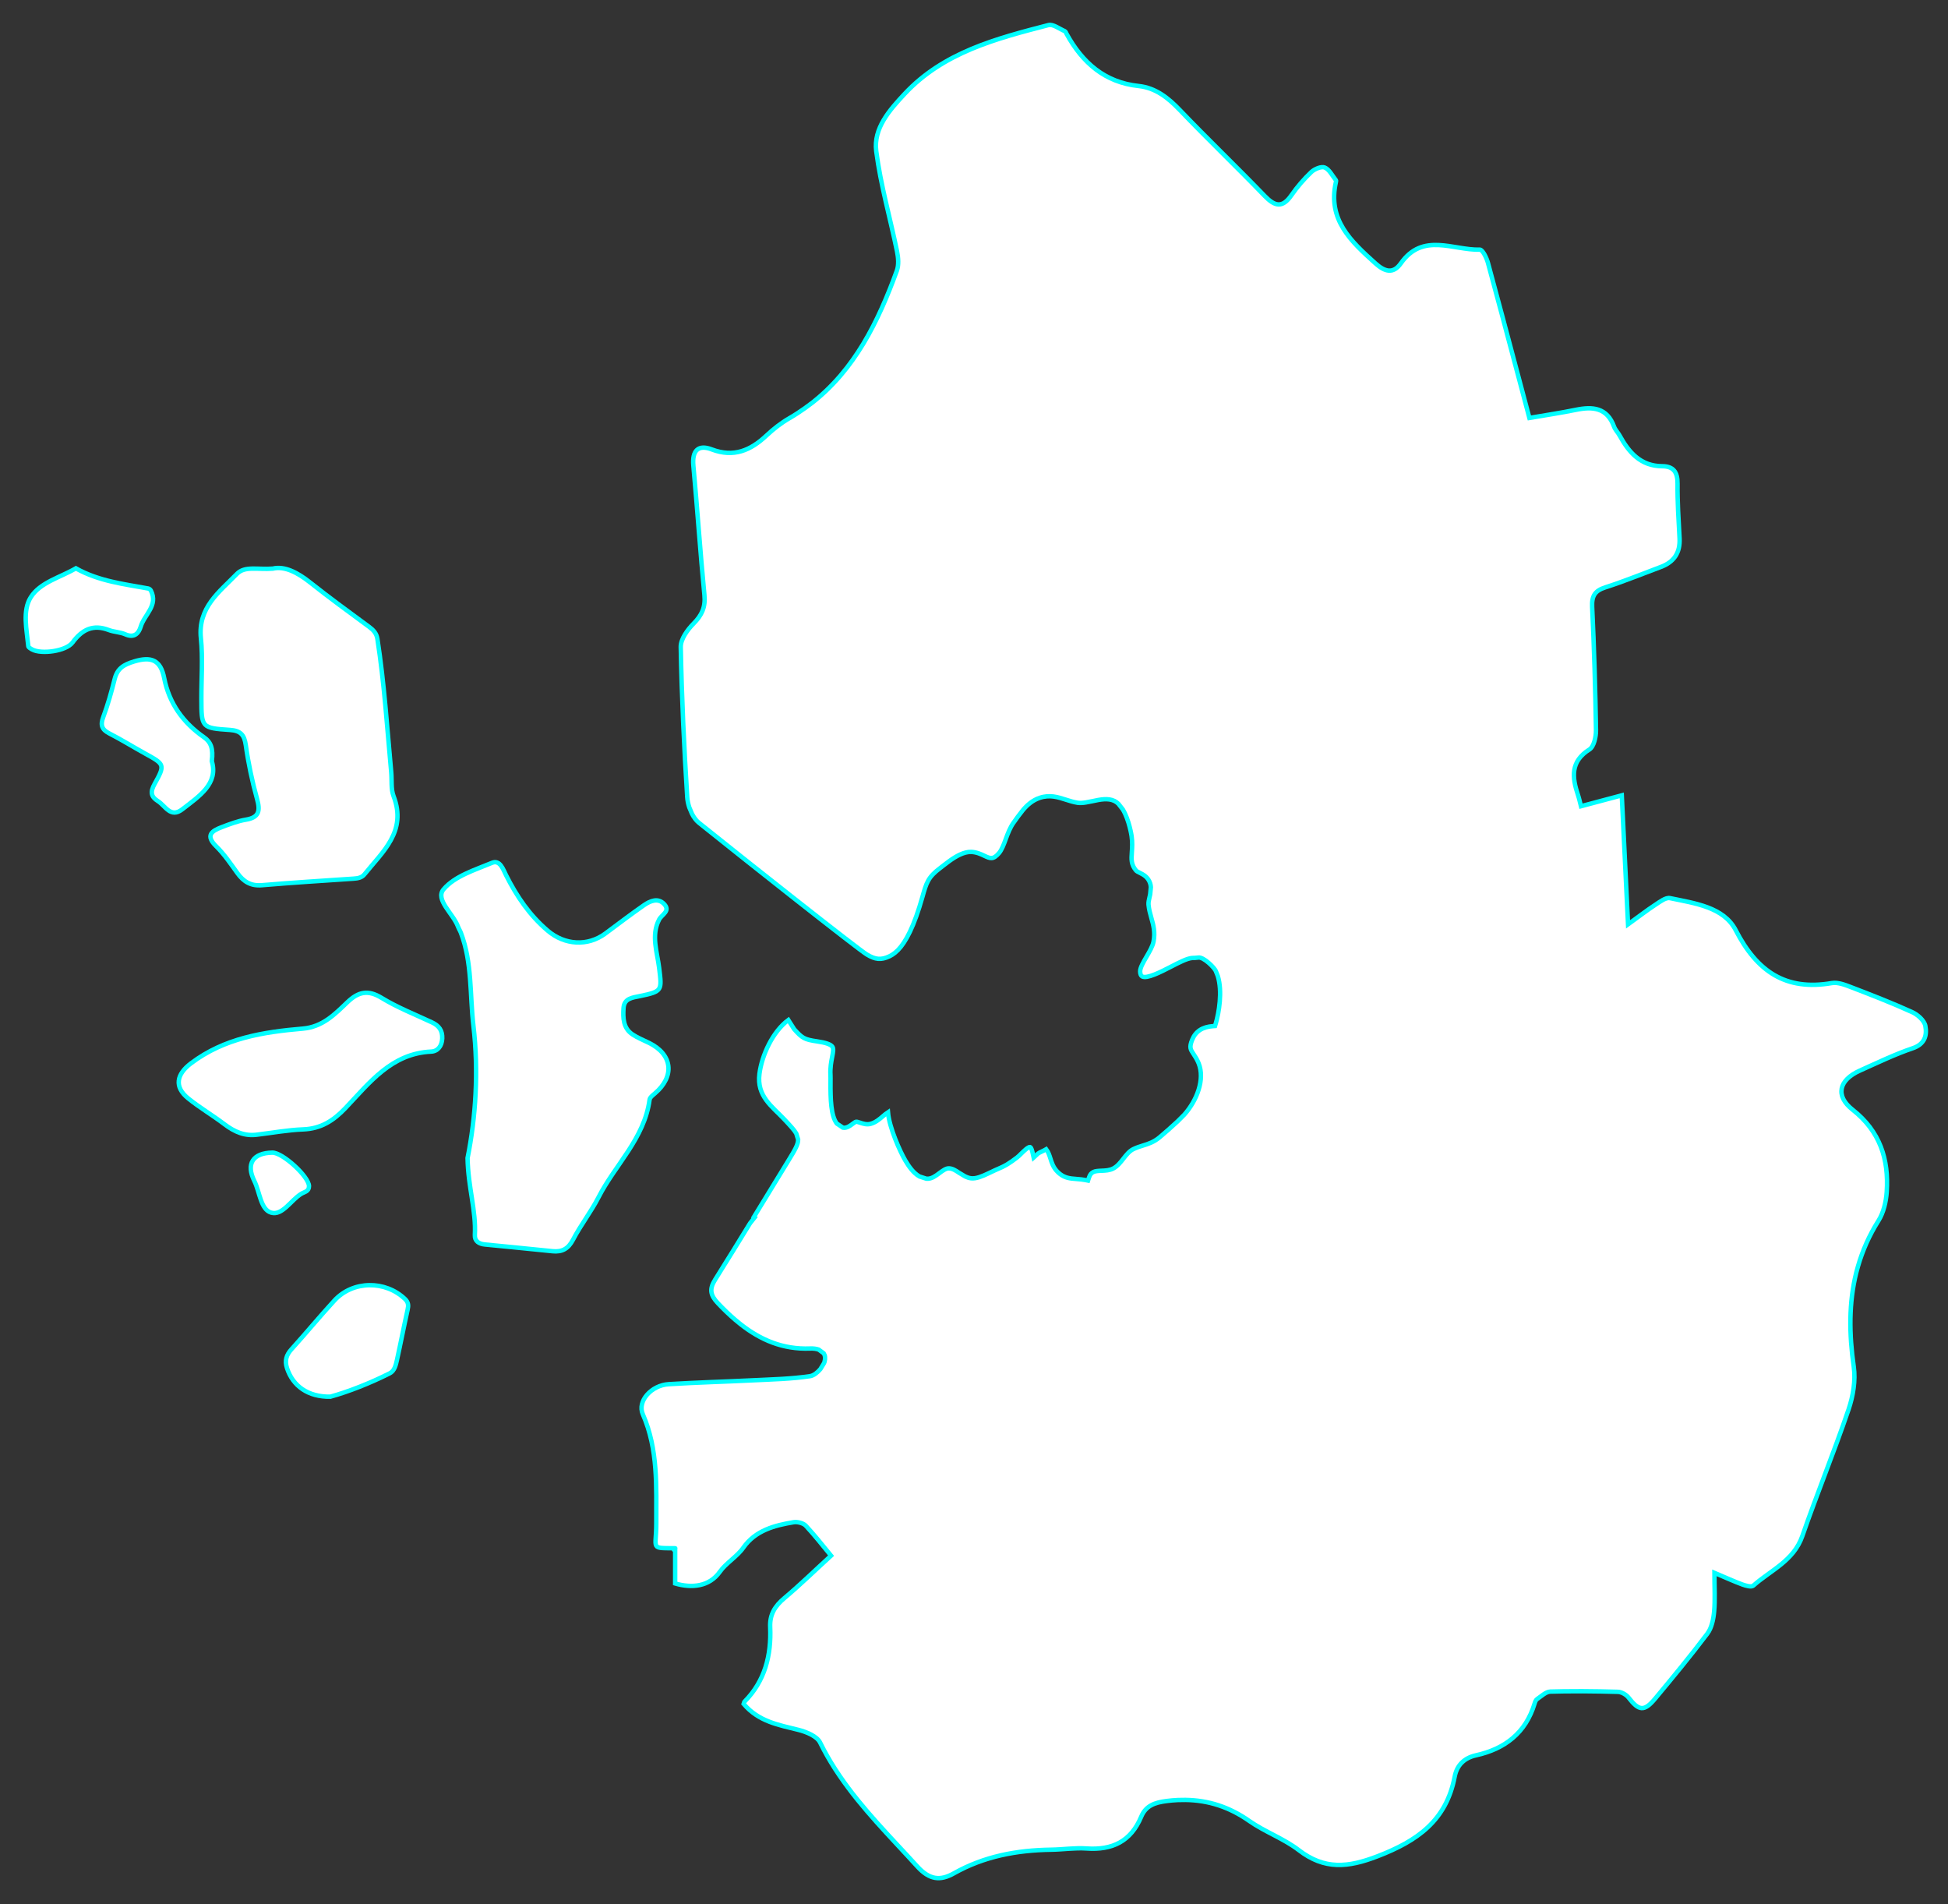 <?xml version="1.0" encoding="utf-8"?>
<!-- Generator: Adobe Illustrator 16.0.0, SVG Export Plug-In . SVG Version: 6.00 Build 0)  -->
<!DOCTYPE svg PUBLIC "-//W3C//DTD SVG 1.1//EN" "http://www.w3.org/Graphics/SVG/1.1/DTD/svg11.dtd">
<svg version="1.1" id="레이어_1" xmlns="http://www.w3.org/2000/svg" xmlns:xlink="http://www.w3.org/1999/xlink" x="0px"
	 y="0px" width="4400px" height="4300px" viewBox="0 0 4400 4300" enable-background="new 0 0 4400 4300" xml:space="preserve">
<rect x="0" y="0" width="4400" height="4300" fill="#333333" stroke="none"/>
<path fill="#FFFFFF" stroke="#00FFFF" stroke-width="10" stroke-miterlimit="10" d="M1056.113,2615.166
	c18.401-91.553,25.356-195.771,13.206-298.869c-8.234-69.948-2.513-142.397-28.366-209.991c-1.837-4.791-4.729-9.179-6.527-13.979
	c-10.823-29.313-52.146-60.926-32.428-84.182c25.257-29.855,70.755-43.617,109.419-59.732c17.925-7.479,25.323,15.396,31.563,27.803
	c24.098,47.918,53.382,90.978,94.569,125.826c38.033,32.209,89.691,35.659,129.77,6.082c29.032-21.418,57.609-43.479,87.257-63.979
	c13.995-9.679,31.785-17.468,45.762-2.359c14.563,15.748-5.72,23.436-11.65,34.955c-18.489,35.859-4.192,73.375,0.188,109.219
	c6.211,50.93,7.721,52.811-43.699,63.506c-16.264,3.4-35.345,4.736-36.778,26.9c-1.418,22.063-1.054,45.301,20.127,59.521
	c11.646,7.824,25.014,13.068,37.689,19.312c52.847,26.01,58.479,75.057,13.179,113.84c-4.757,4.088-11.446,9.063-12.157,14.313
	c-11.781,87.696-77.375,146.479-115.188,220.1c-17.045,33.184-40.471,62.998-57.74,96.082
	c-10.812,20.717-24.813,28.135-46.198,25.985c-50.998-5.121-101.983-10.319-153-15.202c-13.438-1.283-23.277-7.648-22.516-21.418
	C1075.632,2733.865,1057.234,2681.07,1056.113,2615.166z"/>
<path fill="#FFFFFF" stroke="#00FFFF" stroke-width="10" stroke-miterlimit="10" d="M615.981,1284.107
	c26.826-6.521,56.26,8.803,84.777,31.469c43.358,34.447,88.226,66.965,132.776,99.83c9.801,7.213,16.97,14.725,18.95,27.557
	c15.504,99.842,21.909,200.615,31.2,301.086c1.66,18.041-0.916,37.666,5.283,53.896c30.636,79.771-24.766,125.291-65.914,176.705
	c-5.987,7.498-15.149,8.942-24.4,9.563c-69.04,4.717-138.123,8.896-207.067,14.785c-24.912,2.127-41.29-7.768-55.225-27.117
	c-15.086-20.938-29.727-42.768-47.961-60.657c-25.313-24.814-9.896-34.785,12.182-43.222c17.854-6.846,36.127-13.854,54.842-16.973
	c30.167-5.029,32.598-20.068,25.195-46.813c-11.004-39.738-19.628-80.401-25.396-121.258c-3.402-24.055-12.104-32.977-36.069-34.586
	c-64.13-4.301-64.105-5.348-64.317-70.611c-0.134-45.446,3.599-91.291-1.046-136.252c-7.229-69.688,41.86-104.848,81.159-145.399
	C553.01,1277.465,581.506,1286.709,615.981,1284.107z"/>
<path fill="#FFFFFF" stroke="#00FFFF" stroke-width="10" stroke-miterlimit="10" d="M581.935,2562.168
	c-28.896,4.361-52.401-6.26-74.959-23.377c-26.613-20.199-55.589-37.246-81.599-58.146c-32.634-26.25-26.688-54.696,6.083-79.479
	c75.536-57.064,163.357-70.648,252.682-78.322c44.313-3.803,71.813-32.057,100.207-59.291c24.826-23.793,46.349-29.188,77.64-10.063
	c35.858,21.908,75.542,37.428,113.762,55.311c15.646,7.314,23.909,18.312,23.126,36.342c-0.741,17.011-10.007,28.937-25.079,29.627
	c-89.467,4.125-139.115,70.146-193.454,127.398c-27.088,28.553-55.462,46.746-95.459,48.254
	C650.465,2551.728,616.237,2558.062,581.935,2562.168z"/>
<path fill="#FFFFFF" stroke="#00FFFF" stroke-width="10" stroke-miterlimit="10" d="M746.286,3154.057
	c-50.68,0.896-85.02-24.35-98.052-64.563c-5.441-16.689-1.628-29.525,9.985-42.388c32.825-36.342,64.023-74.178,97.114-110.237
	c41.612-45.359,115.153-46.011,159.646-3.207c7.763,7.481,7.828,14.604,5.647,24.313c-8.437,37.662-15.688,75.594-24.011,113.266
	c-2.52,11.341-5.645,24.636-16.229,29.959C834.754,3124.111,787.367,3142.639,746.286,3154.057z"/>
<path fill="#FFFFFF" stroke="#00FFFF" stroke-width="10" stroke-miterlimit="10" d="M478.426,1718.871
	c15.045,51.063-28.203,78.883-66.893,108.875c-26.382,20.418-38.049-8.148-54.814-18.631c-15.634-9.779-17.729-20.465-7.686-38.521
	c24.401-43.864,22.969-44.479-21.373-68.981c-26.921-14.854-53.078-31.144-80.414-45.154c-17.153-8.793-20.935-18.646-13.996-37.232
	c10.353-27.733,18.367-56.488,25.599-85.254c6.109-24.432,20.168-32.99,44.266-40.291c39.374-11.9,59.84-2.715,67.682,37.447
	c11.263,57.629,43.096,101.15,90.288,134.043C476.299,1675.772,482.1,1690.566,478.426,1718.871z"/>
<path fill="#FFFFFF" stroke="#00FFFF" stroke-width="10" stroke-miterlimit="10" d="M171.329,1283.438
	c52.31,29.269,108.471,35.363,163.616,45.578c2.188,0.41,4.853,2.531,5.876,4.584c16.979,33.957-14.798,54.267-22.882,81.207
	c-4.845,16.172-15.147,26.437-35.034,17.592c-11.493-5.1-25.147-5.059-37.001-9.579c-35.362-13.505-60.271-1.604-82.025,28.034
	c-14.466,19.761-70.771,27.271-91.529,15.677c-3.25-1.834-8.133-4.607-8.399-7.345c-3.669-37.352-13.575-80.03,5.438-110.317
	C90.735,1314.904,135.971,1304.16,171.329,1283.438z"/>
<path fill="#FFFFFF" stroke="#00FFFF" stroke-width="10" stroke-miterlimit="10" d="M615.076,2602.908
	c23.271-0.375,82.66,54.028,82.858,75.563c0.114,12.347-10.104,12.906-17.397,17.35c-23.524,14.343-42.799,49.987-68.105,42.591
	c-23.866-6.979-25.52-46.453-37.825-71.152C555.029,2628.082,571.281,2603.625,615.076,2602.908z"/>
<path fill="#FFFFFF" stroke="#00FFFF" stroke-width="10" stroke-miterlimit="10" d="M3425.104,833.392
	c-21.52-81.056-42.705-160.685-64.319-240.084c-3.031-11.145-12.173-29.674-18.076-29.515c-60.729,1.624-129-39.778-178.709,31.067
	c-16.813,23.962-35.736,19.39-57.449-0.231c-54.846-49.563-108.567-98.104-89.021-183.935c0.274-1.216,0.516-3-0.117-3.789
	c-8.063-10.033-14.574-23.979-25.035-28.517c-7.594-3.293-23.092,3.104-30.479,10.118c-16.607,15.747-31.848,33.518-44.932,52.393
	c-20.537,29.646-37.648,25.161-60.474,1.485c-63.043-65.43-128.762-128.225-191.553-193.896
	c-26.543-27.761-54.746-50.159-93.158-54.262c-76.424-8.17-126.549-52.414-162.479-117.381c-1.238-2.244-2.17-5.568-4.08-6.385
	c-12.336-5.254-26.576-16.558-37.134-13.823c-118.229,30.64-237.457,61.471-325.238,155.832
	c-33.301,35.804-70.396,77.004-63.649,129.182c9.828,76.042,31.444,150.481,46.892,225.848c2.877,14.064,4.36,30.778-0.353,43.718
	c-42.063,115.557-95.104,223.137-191.471,298.504l-16.521,12.229c-11.078,7.844-22.521,15.416-34.724,22.424
	c-18.658,10.705-36.124,24.437-51.876,39.24c-35.945,33.771-74,50.045-123.726,31.192c-30.404-11.528-44.461,2.705-41.318,36.8
	c8.974,97.354,15.525,194.949,24.979,292.262c2.641,27.233-5.738,45.283-24.385,64.149c-13.851,14.007-29.426,35.38-29.081,53.16
	c2.189,113.209,7.454,226.416,14.673,339.424c0.461,7.113,2.086,14.941,4.604,22.619l5.901,14.104
	c4.221,8.254,9.479,15.588,15.597,20.498c29.056,23.313,64.041,51.209,100.829,80.424l12.148,9.641
	c31.893,25.31,64.766,51.303,96.135,76.017l14.271,11.223c79.65,62.664,146.477,114.521,156.219,120.391
	c18.979,11.426,31.92,13.041,51.006,4.023c16.31-7.707,34.438-25.652,53.336-71.398l7.252-18.877
	c4.543-12.637,9.108-26.867,13.705-43.16c9.271-32.922,12.698-45.088,40.521-66.098c1.881-1.426,3.938-3.025,6.146-4.745
	c0.771-0.603,1.573-1.229,2.379-1.854l12.291-9.252c14.807-10.617,32.566-20.949,49.11-20.322
	c11.986,0.436,21.244,4.791,29.408,8.646c13.418,6.322,20.147,9.484,33.228-5.887c6.364-7.495,10.707-19.211,15.291-31.613
	c4.782-12.934,9.727-26.305,17.771-37.346c1.828-2.51,3.646-5.07,5.467-7.645c1.324-1.865,2.682-3.765,4.039-5.66l11.695-15.168
	c9.945-11.705,21.844-22.174,37.896-27.504c22.632-7.511,41.013-1.58,58.802,4.151c8.558,2.758,17.405,5.607,26.864,7.029
	c5.561,0.846,11.929,0.289,18.522-0.754l15.152-2.933c17.063-3.661,34.717-7.438,49.461-0.354c3.209,1.537,6.137,3.771,8.871,6.393
	l10,12.814c14.467,24.1,19.69,59.567,19.77,60.05c2.037,14.37,1.25,26.021,0.552,36.308c-1.116,16.521-1.854,27.435,9.173,41.13
	c1.604,2.002,5.05,3.709,8.705,5.521c7.901,3.92,18.718,9.293,23.448,23.649c0.975,2.948,1.446,5.899,1.634,8.821l-1.554,16.164
	c-0.425,1.976-0.866,3.916-1.312,5.797c-1.496,6.316-2.908,12.291-2.42,17.498c0.979,10.707,3.695,20.351,6.326,29.679
	c4.512,15.979,9.164,32.513,5.002,53.663c-2.104,10.73-9.095,22.646-15.845,34.174c-6.942,11.86-14.823,25.303-14.424,33.566
	c0.271,5.709,1.709,9.367,4.277,10.877c10.689,6.271,42.354-10.029,65.467-21.947c19.394-10.002,36.144-18.637,47.729-19.615
	c2.24-0.188,4.412-0.24,6.545-0.231l6.966-0.662c11.854-2.523,37.709,23.349,40.178,31.095l4.231,10.487
	c10.822,34.996,2.662,83.095-4.739,107.825l-1.515,5.082l-5.231,0.388c-23.432,1.729-38.563,11.731-46.284,30.586
	c-7.091,17.317-3.931,22.037,2.996,32.384c3.463,5.157,7.754,11.584,11.428,20.61c15.021,36.931-4.229,84.705-32.396,116.338
	l-14.877,14.933c-12.924,12.146-29.236,26.463-40.813,36.112c-13.33,11.104-25.604,14.896-37.471,18.563
	c-7.104,2.188-14.443,4.463-22.314,8.382c-8.813,4.394-15.518,12.996-21.99,21.313c-6.553,8.396-13.32,17.088-22.596,22.021
	c-8.49,4.521-17.748,4.883-26.693,5.231c-15.652,0.609-24.021,1.59-28.527,15.717l-2.07,6.507l-6.627-1.291
	c-5.44-1.058-10.399-1.535-15.229-1.935l-15.653-1.438c-11.556-1.552-22.718-5.203-33.777-17.683
	c-7.617-8.588-10.688-18.174-13.658-27.442c-2.41-7.502-4.709-14.673-9.449-20.978c-3.002,1.767-6.354,3.359-9.639,4.93
	c-3.295,1.564-7.807,3.72-9.115,4.923l-9.646,8.896l-2.932-12.875c-1.795-7.897-4.074-10.521-5.037-10.805
	c-4.08-1.121-15.395,10.104-20.236,14.928c-3.477,3.459-6.475,6.439-9.243,8.545c-17.257,13.084-25.83,18.881-47.611,27.896
	c-1.063,0.439-2.291,1.02-3.478,1.552l-13.918,6.608c-13.336,6.342-27.596,12.383-38.793,11.012
	c-4.941-0.602-9.316-2.17-13.434-4.145l-13.27-7.92c-0.088-0.064-0.193-0.133-0.293-0.195c-7.555-5.074-14.682-9.869-23.025-10.174
	c-6.806-0.31-14.537,5.432-21.888,10.92c-8.543,6.379-17.292,12.947-27.61,12.508c-0.742-0.035-1.443-0.146-2.17-0.227l-14.945-4.85
	c-13.771-7.691-24.195-22.805-32.219-36.426c-11.539-19.584-36.057-73.629-38.988-108.594c-3.965,2.563-7.705,5.773-11.563,9.096
	c-7.517,6.455-16.033,13.77-27.574,17.027c-8.646,2.418-17.166-0.359-24.004-2.6c-3.28-1.075-7.043-2.377-8.781-2.14
	c-1.721,0.146-5.479,2.97-8.223,5.033c-5.65,4.254-13.164,9.854-21.616,8.364l-13.843-9.36
	c-13.313-17.513-14.42-55.17-14.174-93.063c0.045-6.955,0.088-12.963-0.117-16.681c-0.909-16.219,1.697-29.618,3.784-40.387
	c2.336-12.048,3.515-19.068,0.479-23.39c-3.668-5.235-14.828-9.143-34.108-11.938c-29.449-4.269-33.994-7.457-52.161-27.664
	l-13.145-20.651c-35.229,26.108-59.854,79.274-65.229,121.563c-6.439,50.752,28.697,73.479,55.878,102.457
	c13.521,14.418,22.446,23.935,27.271,32.196l4.23,13.75c0.136,11.22-7.571,23.979-22.503,48.302
	c-25.847,42.121-51.579,84.313-77.398,126.459c0.741,0.504,1.341,0.926,1.643,1.157l-10.282,12.937
	c-26.155,42.64-52.413,85.213-79.02,127.563c-13.446,21.403-10.714,35.073,6.273,53.066c12.652,13.397,25.643,25.977,39.107,37.502
	l12.754,10.447c44.396,34.75,94.599,56.887,156.813,54.414c6.989-0.274,13.553,0.493,18.992,2.437l11.521,8.459
	c3.009,4.662,3.929,10.931,1.748,19.071c-0.25,0.975-0.716,1.998-1.106,3.004l-8.313,13.588
	c-6.688,8.004-15.551,14.688-23.108,15.832c-42.563,6.443-85.977,7.27-129.119,9.42c-63.476,3.175-126.986,4.772-190.422,8.727
	c-39.01,2.431-71.405,38.265-58.392,67.938c34.943,79.703,30.207,163.067,30.412,246.494c0.146,59.537-15.021,55.512,42.848,56.09
	c2.132,0.021-8.211,2.408-0.211,5.084c0,23.923,0,49.193,0,74.479c37,10.855,77.084,7.521,100.906-26.425
	c13.856-19.746,38.985-34.252,52.758-54.052c27.623-39.717,71.021-50.688,113.98-57.907c8.252-1.392,21.846,1.972,27.361,7.871
	c19.68,21.091,37.842,44.218,57.128,67.72c-37.696,34.418-70.462,66.478-105.616,95.991c-21.063,17.688-33.15,36.776-31.898,65.362
	c2.768,63.649-11.834,121.688-58.002,168.33c-0.813,0.82-0.877,2.373-1.856,5.147c33.854,40.027,79.201,47.441,123.729,58.572
	c17.929,4.482,41.844,14.23,48.925,28.658c10.146,20.695,21.452,40.42,33.643,59.399l10.129,15.229
	c50.88,74.729,115.041,138.369,175.813,205.226c27.211,29.938,51.301,33.09,82.551,15.438
	c68.417-38.646,142.522-52.254,219.798-53.371c26.705-0.385,53.547-4.61,80.035-2.74c57.854,4.09,99.928-15.879,123.297-71.813
	c10.367-24.832,30.318-31.92,57.199-35.375c8.688-1.114,17.248-1.864,25.688-2.262l17.013-0.229
	c51.705,0.688,99.053,15.807,144.146,47.482c35.324,24.819,77.752,39.668,111.826,65.869
	c58.211,44.77,110.848,39.699,177.977,13.856c89.572-34.483,155.248-80.209,174.197-179.701
	c4.912-25.791,21.519-42.366,48.021-48.229c65.146-14.41,112.146-50.254,132.481-116.933c1.104-3.612,2.699-8.086,5.508-9.967
	c9.632-6.455,19.769-16.676,29.961-16.979c19.148-0.564,38.322-0.765,57.496-0.804l15.806-0.039
	c26.438,0.113,52.875,0.609,79.293,1.353c8.317,0.236,18.981,6.307,24.213,13.101c23.317,30.278,35.289,31.926,59.901,2.313
	c40.123-48.244,80.199-96.615,117.937-146.756c9.813-13.055,13.797-32.572,15.35-49.604c2.475-27.166,0.664-54.731,0.664-87.787
	c26.271,11.093,44.521,19.529,63.334,26.4c7.725,2.813,20.227,6.342,24.475,2.557c39.196-34.902,91.188-55.687,110.813-112.154
	c33.248-95.739,71.685-189.646,104.337-285.584c10.293-30.262,16.258-65.616,11.76-96.807
	c-10.539-73.283-11.299-144.086,5.586-211.99l4.033-14.771c10.123-35.037,25.063-69.295,46.117-102.688
	c11.604-18.414,17.271-42.975,18.762-65.178c4.957-74.088-15.305-136.983-76.961-185.506c-40.108-31.564-31.146-67.236,16.396-88.49
	c39.483-17.646,78.621-36.666,119.429-50.498c27.44-9.303,32.272-29.354,28.396-50.313c-2.24-12.071-17.289-25.508-29.746-31.166
	c-45.145-20.502-91.422-38.502-137.717-56.268c-13.938-5.348-30.129-11.729-43.896-9.354
	c-104.164,18.008-168.752-26.039-216.996-119.449c-27.129-52.506-92.978-60.703-148.394-72.361c-9.68-2.037-22.889,8.313-33.157,15
	c-18.382,11.965-35.783,25.498-61.636,44.188c-4.894-100.535-9.289-190.979-14.164-291.291
	c-32.776,8.731-61.78,16.461-92.168,24.555c-2.223-8.406-3.987-17.104-6.799-25.453c-13.479-39.924-17.188-75.592,25.883-102.739
	c10.229-6.439,15.08-28.91,14.843-43.886c-1.482-92.651-4.213-185.321-8.654-277.879c-1.199-25.006,6.176-36.756,29.717-44.305
	c42.313-13.566,83.57-30.523,125.279-46.049c29.848-11.111,44.16-32.191,42.399-64.867c-2.207-41.117-4.967-82.303-4.551-123.438
	c0.271-25.979-9.521-39.135-34.481-39.229c-48.781-0.189-75.287-30.959-96.607-69.717c-3.695-6.729-9.688-12.435-12.254-19.484
	c-15.854-43.421-48.285-45.901-86.416-38.115c-34.383,7.029-69.146,12.16-104.877,18.322c-8.283-31.129-16.453-61.929-24.563-92.523
	L3425.104,833.392z"/>
</svg>
